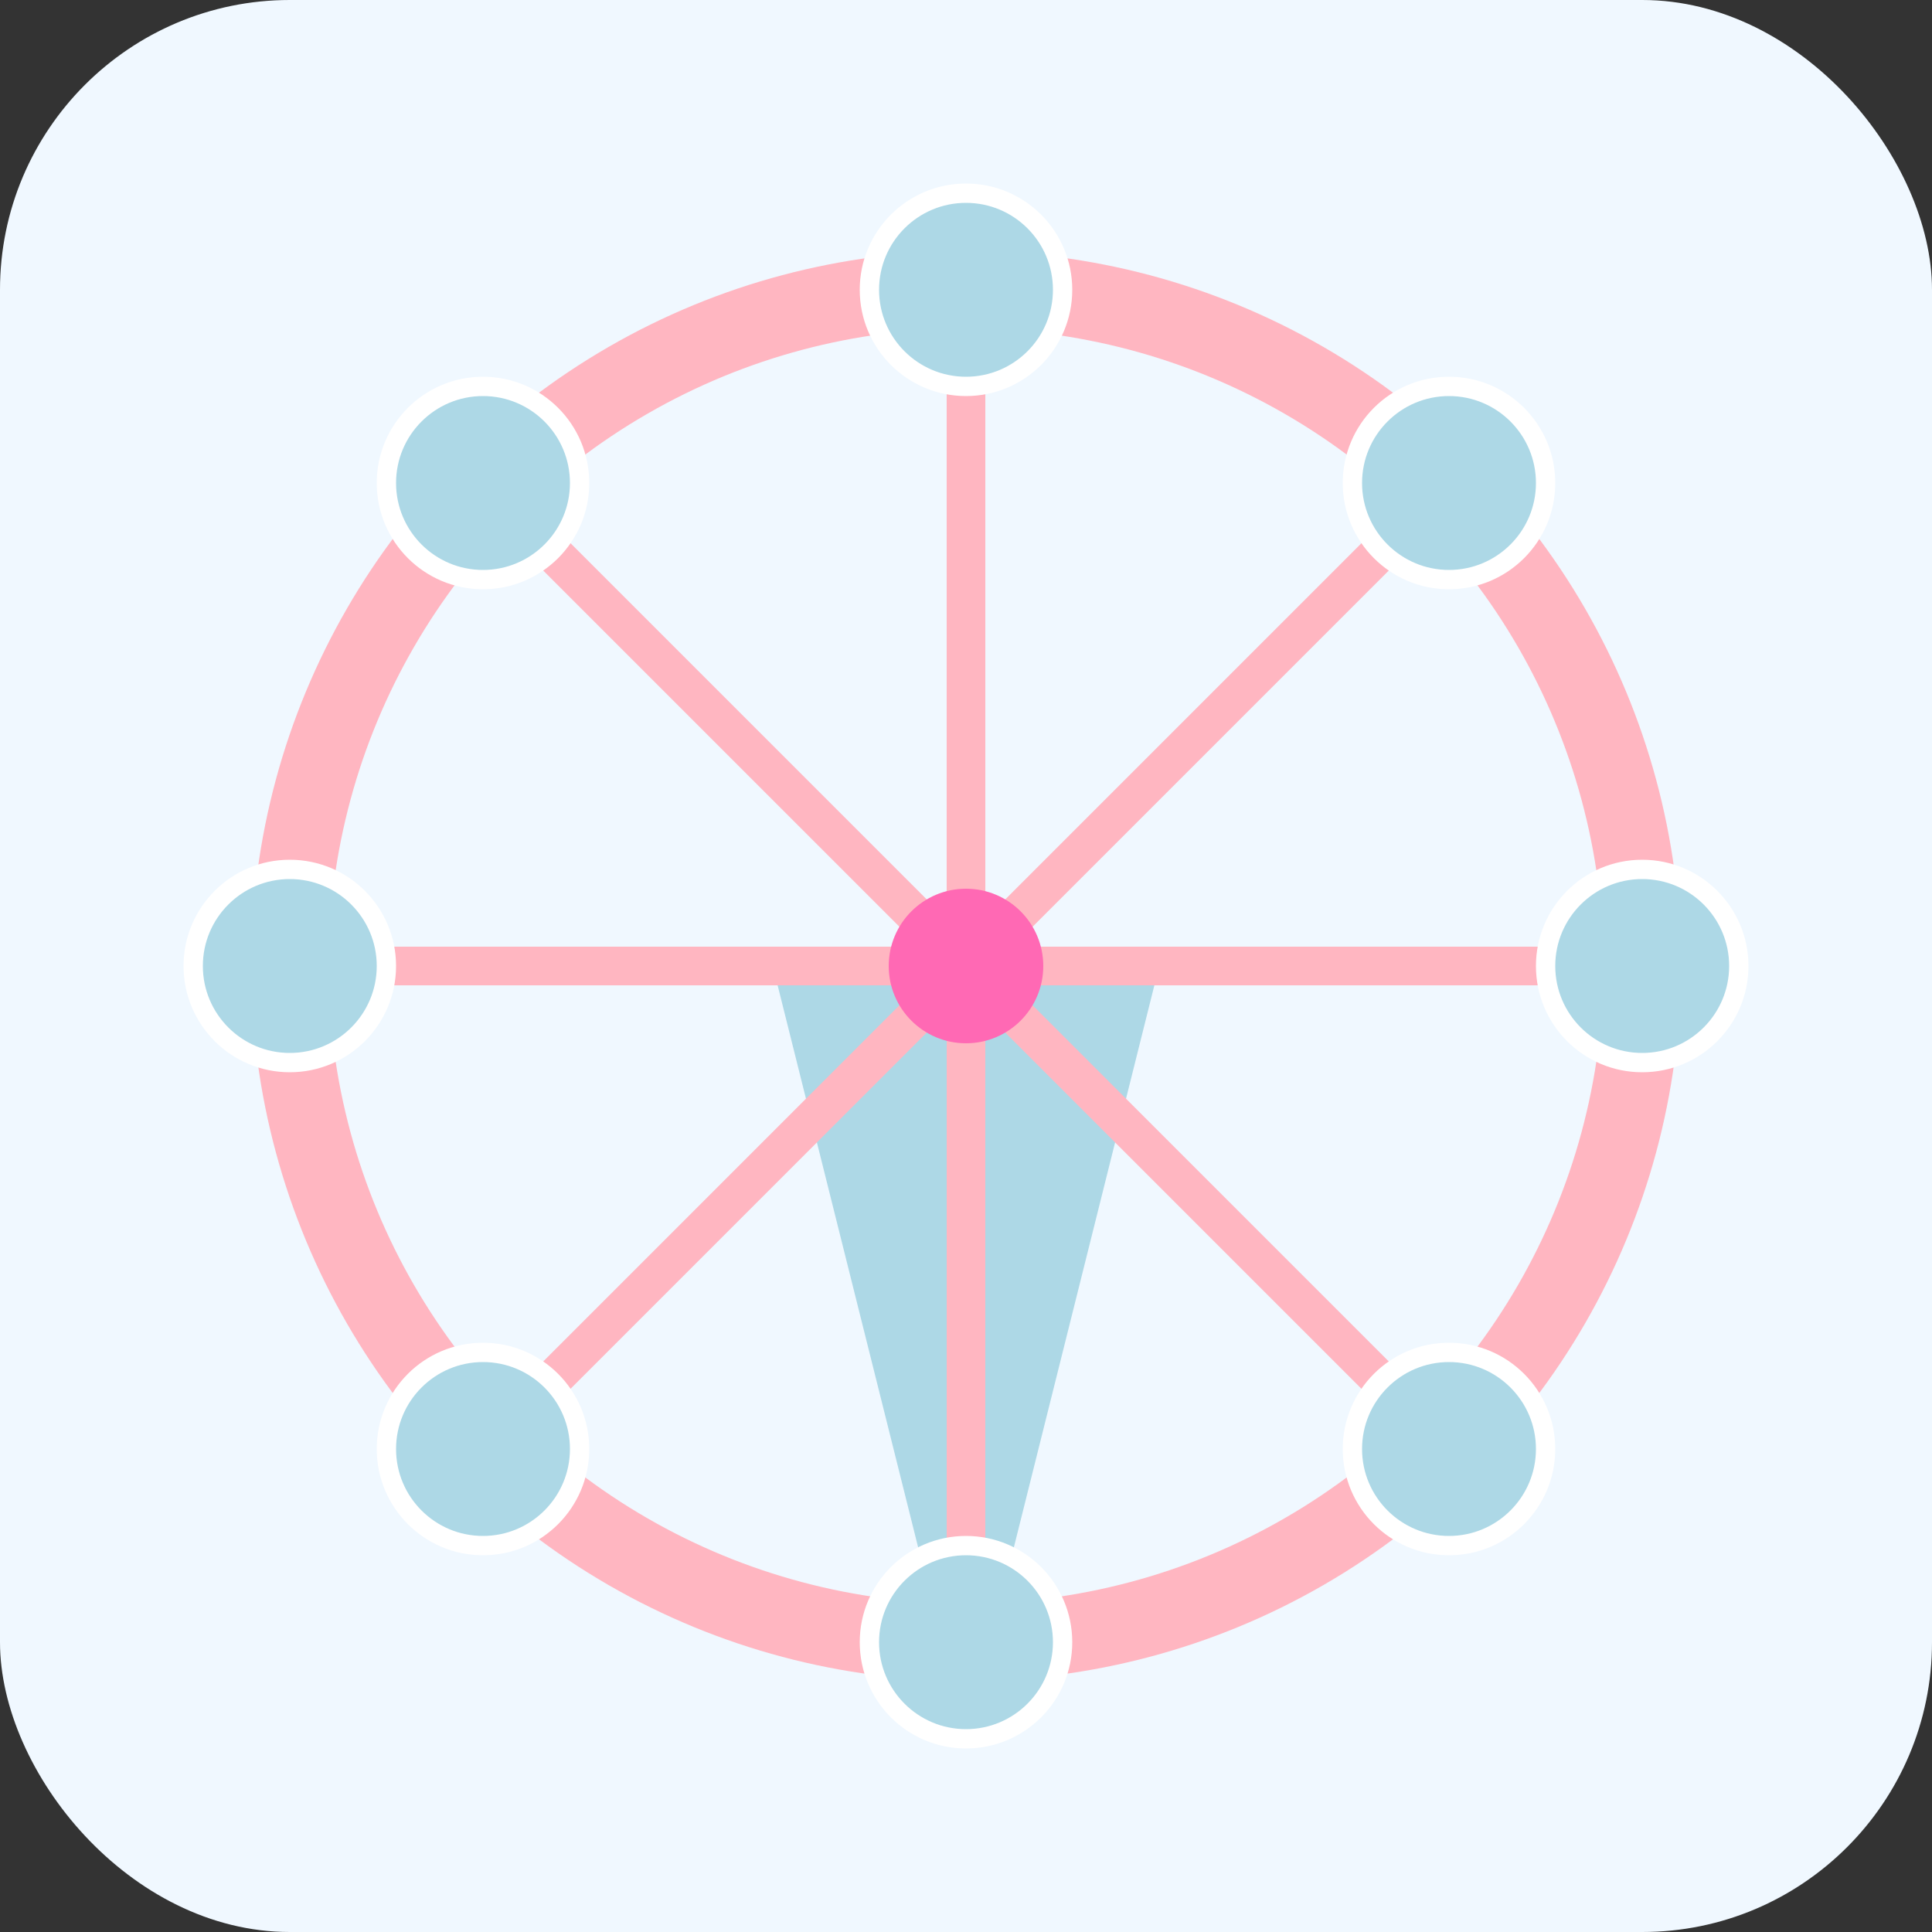 <svg width="200" height="200" viewBox="0 0 200 200" xmlns="http://www.w3.org/2000/svg">
  <rect x="0" y="0" width="200" height="200" fill="#333333" stroke="none"/>
  <!-- Background -->
  <rect width="200" height="200" rx="30" ry="30" fill="#f0f8ff"/>

  <!-- Stand -->
  <path d="M 100 180 L 80 100 L 120 100 Z" fill="#add8e6" />

  <!-- Main Wheel -->
  <circle cx="100" cy="100" r="70" stroke="#ffb6c1" stroke-width="8" fill="none"/>

  <!-- Spokes -->
  <line x1="100" y1="100" x2="100" y2="30" stroke="#ffb6c1" stroke-width="4"/>
  <line x1="100" y1="100" x2="100" y2="170" stroke="#ffb6c1" stroke-width="4"/>
  <line x1="100" y1="100" x2="30" y2="100" stroke="#ffb6c1" stroke-width="4"/>
  <line x1="100" y1="100" x2="170" y2="100" stroke="#ffb6c1" stroke-width="4"/>
  <line x1="100" y1="100" x2="50" y2="50" stroke="#ffb6c1" stroke-width="4"/>
  <line x1="100" y1="100" x2="150" y2="150" stroke="#ffb6c1" stroke-width="4"/>
  <line x1="100" y1="100" x2="150" y2="50" stroke="#ffb6c1" stroke-width="4"/>
  <line x1="100" y1="100" x2="50" y2="150" stroke="#ffb6c1" stroke-width="4"/>

  <!-- Center pin -->
  <circle cx="100" cy="100" r="8" fill="#ff69b4"/>

  <!-- Cabins -->
  <circle cx="100" cy="30" r="10" fill="#add8e6" stroke="#fff" stroke-width="2"/>
  <circle cx="100" cy="170" r="10" fill="#add8e6" stroke="#fff" stroke-width="2"/>
  <circle cx="30" cy="100" r="10" fill="#add8e6" stroke="#fff" stroke-width="2"/>
  <circle cx="170" cy="100" r="10" fill="#add8e6" stroke="#fff" stroke-width="2"/>
  <circle cx="50" cy="50" r="10" fill="#add8e6" stroke="#fff" stroke-width="2"/>
  <circle cx="150" cy="150" r="10" fill="#add8e6" stroke="#fff" stroke-width="2"/>
  <circle cx="150" cy="50" r="10" fill="#add8e6" stroke="#fff" stroke-width="2"/>
  <circle cx="50" cy="150" r="10" fill="#add8e6" stroke="#fff" stroke-width="2"/>
</svg>